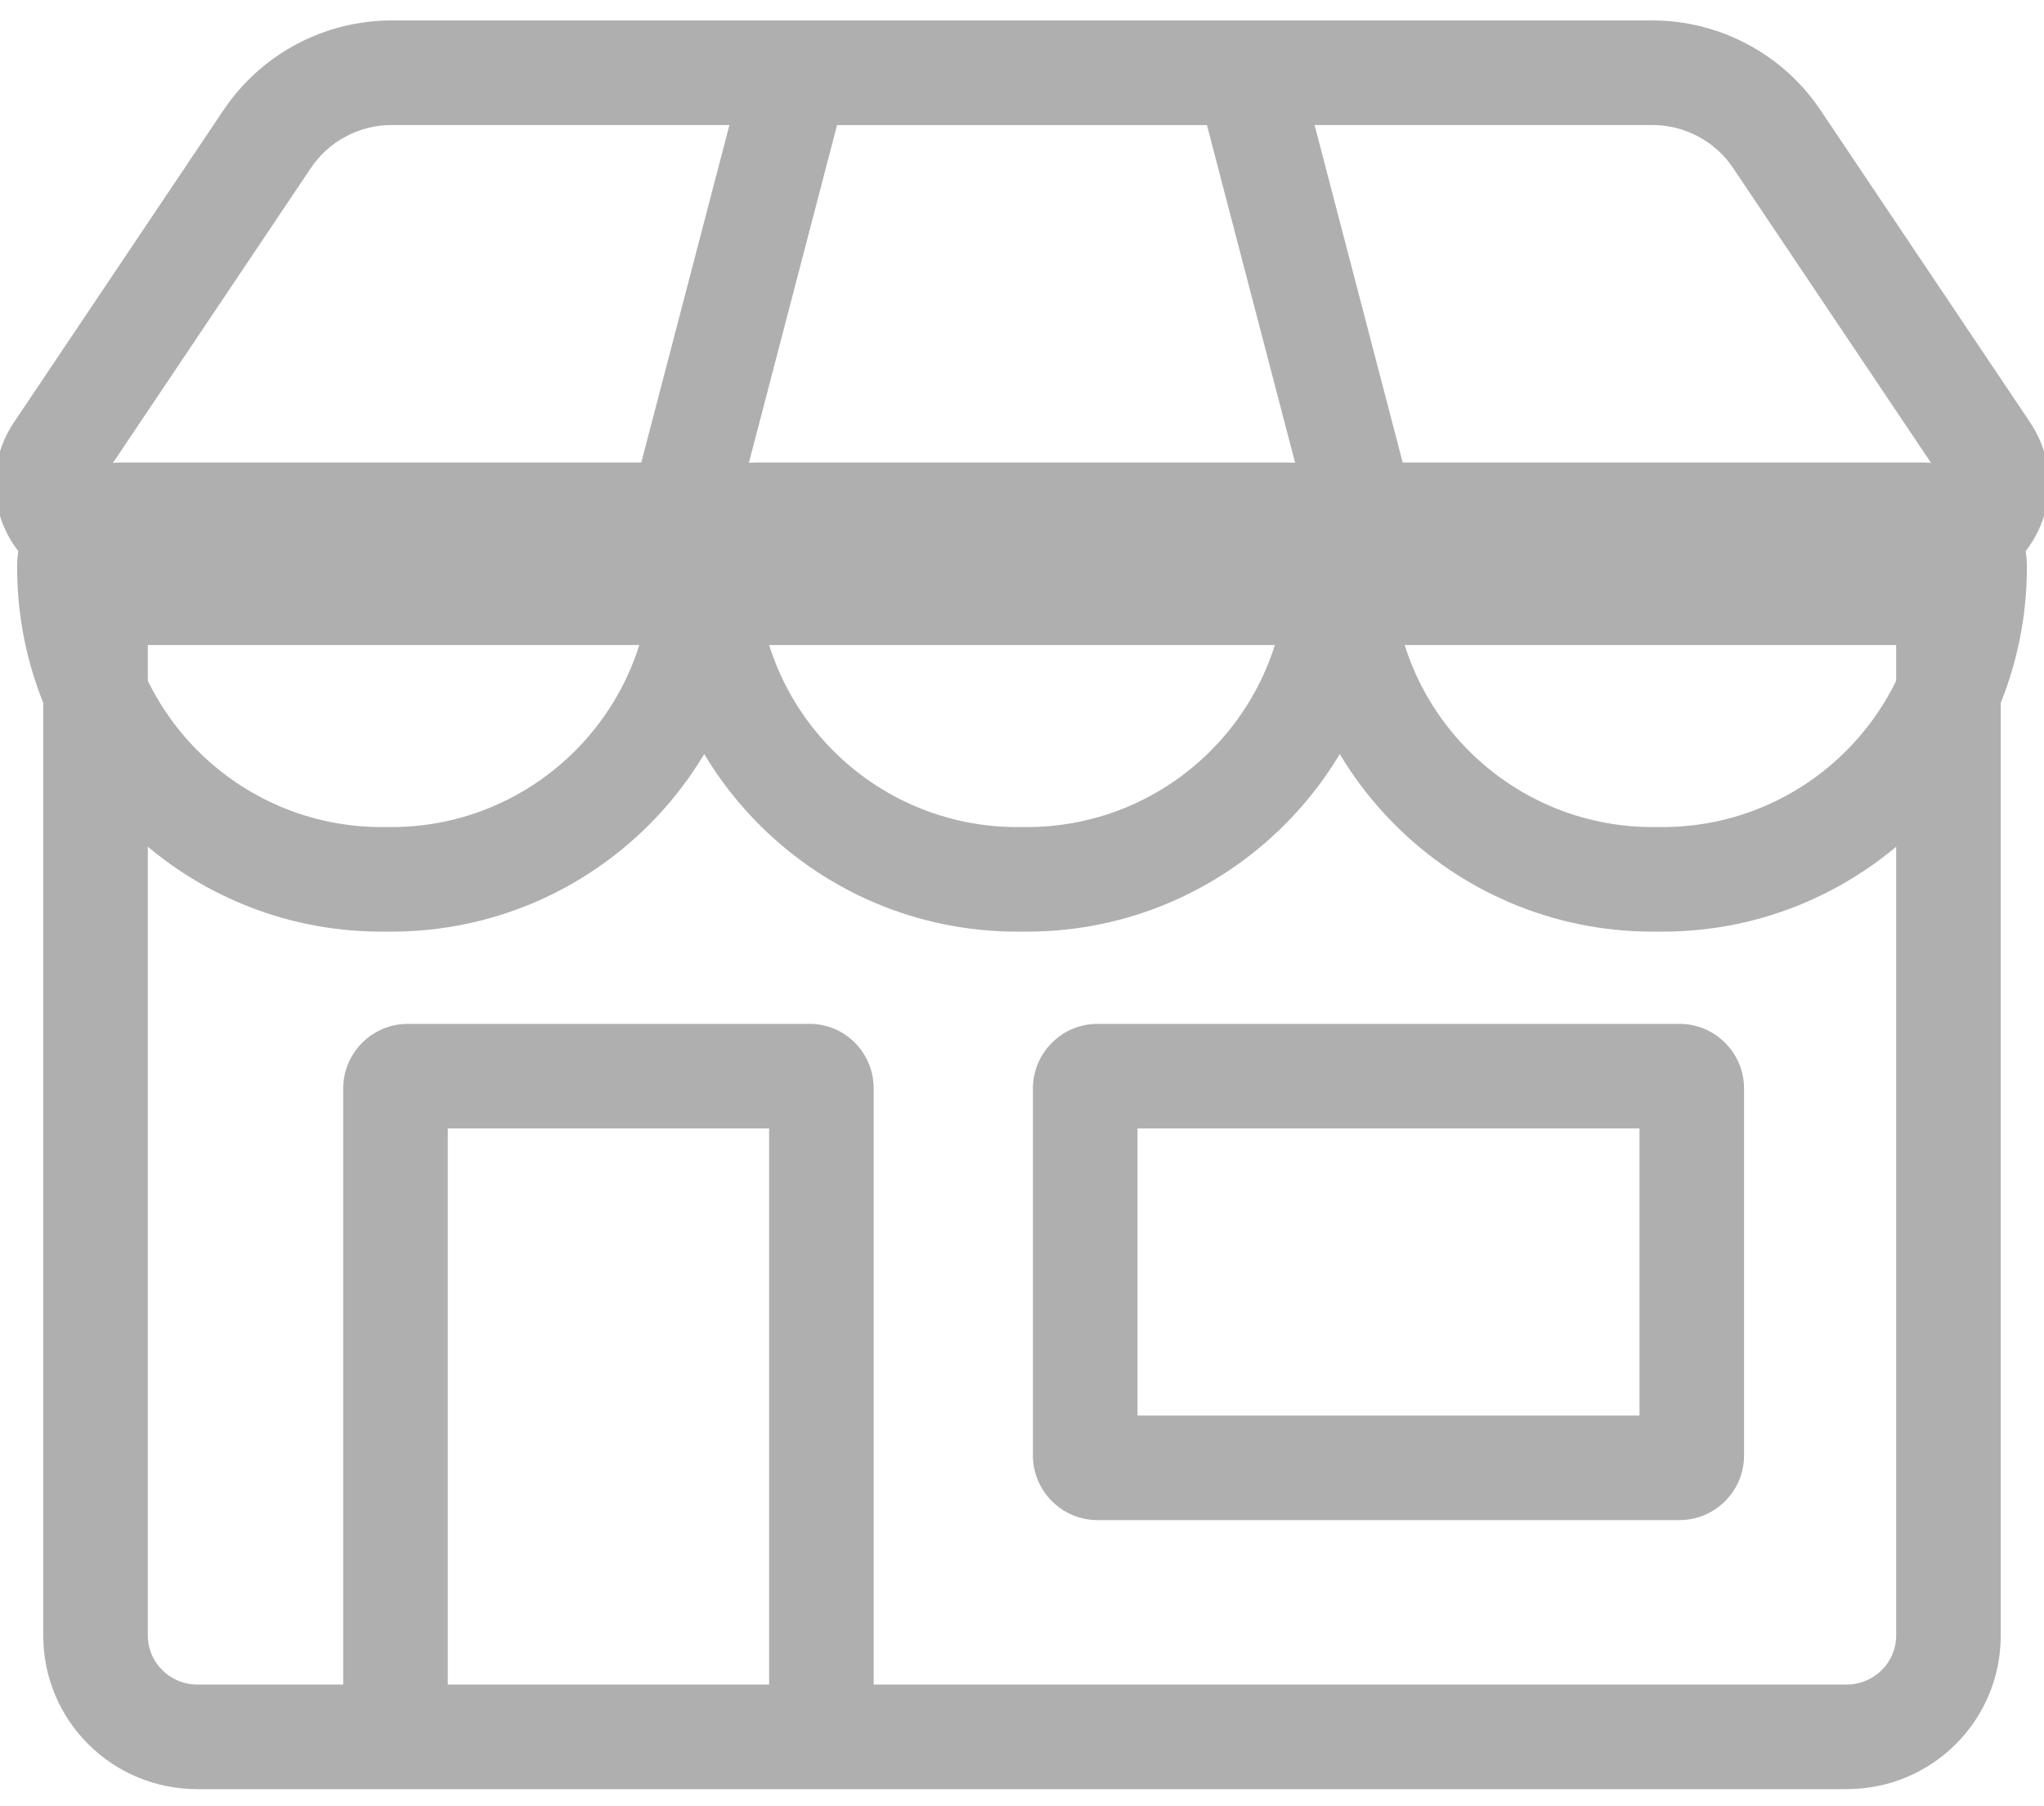 <svg xmlns="http://www.w3.org/2000/svg" viewBox="0 0 43 38" width="43" height="38">
	<style>
		tspan { white-space:pre }
		.shp0 { fill: #afafaf } 
	</style>
	<g id="shop---inactive-">
		<path id="Combined-Shape" fill-rule="evenodd" class="shp0" d="M0.91 11.37L42.09 11.37L42.09 34.41C42.09 36.2 40.64 37.64 38.85 37.64L4.15 37.64C2.36 37.64 0.91 36.2 0.91 34.41L0.91 11.37ZM3.11 13.57L3.11 34.41C3.11 34.98 3.58 35.44 4.15 35.44L38.85 35.44C39.42 35.44 39.89 34.98 39.89 34.41L39.89 13.57L3.11 13.57Z" />
		<path id="Path" class="shp0" d="M9.42 23.74L16.18 23.74L16.18 36.75L18.38 36.75L18.38 22.9C18.38 22.15 17.78 21.54 17.03 21.54L8.58 21.54C7.83 21.54 7.22 22.15 7.22 22.9L7.22 36.75L9.42 36.75L9.42 23.74Z" />
		<path id="Rectangle-Copy-8" fill-rule="evenodd" class="shp0" d="M35.33 31.98L23.09 31.98C22.34 31.98 21.73 31.37 21.73 30.62L21.73 22.9C21.73 22.15 22.34 21.54 23.09 21.54L35.33 21.54C36.08 21.54 36.69 22.15 36.69 22.9L36.69 30.62C36.69 31.37 36.08 31.98 35.33 31.98ZM34.49 29.78L34.49 23.74L23.93 23.74L23.93 29.78L34.49 29.78Z" />
		<path id="Rectangle-Copy-10" fill-rule="evenodd" class="shp0" d="M27.07 9.73C28.29 9.73 29.27 10.71 29.27 11.93C29.27 16.16 25.84 19.6 21.6 19.6L21.4 19.6C17.16 19.6 13.73 16.16 13.73 11.93C13.73 10.71 14.71 9.73 15.93 9.73L27.07 9.73ZM27.07 11.93L15.93 11.93C15.93 14.95 18.38 17.4 21.4 17.4L21.6 17.4C24.62 17.4 27.07 14.95 27.07 11.93Z" />
		<path id="Rectangle-Copy-10" fill-rule="evenodd" class="shp0" d="M40.44 9.73C41.66 9.73 42.64 10.71 42.64 11.93C42.64 16.16 39.21 19.6 34.97 19.6L34.77 19.6C30.53 19.6 27.1 16.16 27.1 11.93C27.1 10.71 28.08 9.73 29.3 9.73L40.44 9.73ZM40.44 11.93L29.3 11.93C29.3 14.95 31.75 17.4 34.77 17.4L34.97 17.4C37.99 17.4 40.44 14.95 40.44 11.93Z" />
		<path id="Rectangle-Copy-10" fill-rule="evenodd" class="shp0" d="M13.7 9.73C14.92 9.73 15.9 10.71 15.9 11.93C15.9 16.16 12.47 19.6 8.23 19.6L8.03 19.6C3.79 19.6 0.36 16.16 0.36 11.93C0.36 10.71 1.34 9.73 2.56 9.73L13.7 9.73ZM13.7 11.93L2.56 11.93C2.56 14.95 5.01 17.4 8.03 17.4L8.23 17.4C11.25 17.4 13.7 14.95 13.7 11.93Z" />
		<path id="Path" fill-rule="evenodd" class="shp0" d="M40.79 12.49L2.21 12.49C1.75 12.49 1.3 12.35 0.92 12.09C-0.14 11.38 -0.42 9.95 0.29 8.89L4.7 2.32C5.49 1.14 6.82 0.43 8.24 0.43L34.76 0.43C36.18 0.43 37.51 1.14 38.3 2.32L42.71 8.89C43.42 9.95 43.14 11.38 42.08 12.09C41.7 12.35 41.25 12.49 40.79 12.49ZM40.79 10.29C40.82 10.29 40.84 10.28 40.85 10.27C40.91 10.23 40.92 10.17 40.88 10.12L36.47 3.55C36.09 2.97 35.44 2.63 34.76 2.63L8.24 2.63C7.56 2.63 6.91 2.97 6.53 3.55L2.12 10.12C2.08 10.17 2.09 10.23 2.15 10.27C2.16 10.28 2.18 10.29 2.21 10.29L40.79 10.29Z" />
		<path id="Rectangle-Copy-16" fill-rule="evenodd" class="shp0" d="M27.08 0.43L30.23 12.49L12.77 12.49L15.92 0.43L27.08 0.43ZM15.61 10.29L27.39 10.29L25.39 2.63L17.61 2.63L15.61 10.29Z" />
	</g>
</svg>